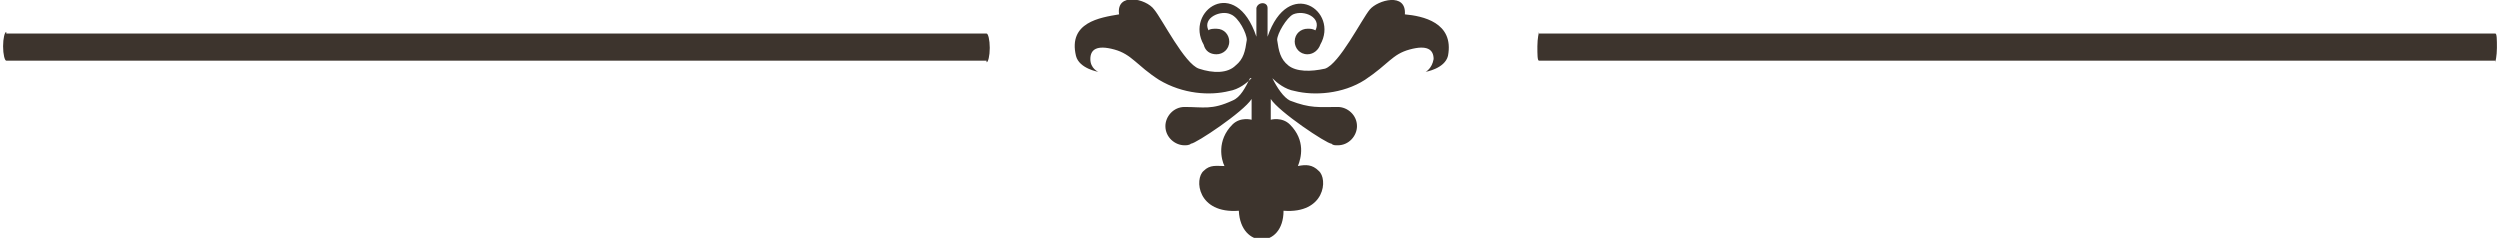 <?xml version="1.0" encoding="UTF-8"?>
<!DOCTYPE svg PUBLIC "-//W3C//DTD SVG 1.1//EN" "http://www.w3.org/Graphics/SVG/1.1/DTD/svg11.dtd">
<!-- Creator: CorelDRAW 2017 -->
<svg xmlns="http://www.w3.org/2000/svg" xml:space="preserve" width="57.296mm" height="5.452mm" version="1.1" style="shape-rendering:geometricPrecision; text-rendering:geometricPrecision; image-rendering:optimizeQuality; fill-rule:evenodd; clip-rule:evenodd"
viewBox="0 0 1562 149"
 xmlns:xlink="http://www.w3.org/1999/xlink">
 <defs>
  <style type="text/css">
   <![CDATA[
    .str0 {stroke:#4A4A4A;stroke-width:13.634;stroke-opacity:0.702}
    .str1 {stroke:#949494;stroke-width:13.634}
    .fil2 {fill:none}
    .fil1 {fill:none}
    .fil5 {fill:#3D342D}
    .fil4 {fill:#3D342D;fill-rule:nonzero}
    .fil3 {fill:#7F7D7A;fill-rule:nonzero}
    .fil0 {fill:#4A4A4A;fill-opacity:0.702}
   ]]>
  </style>
 </defs>
<symbol id="Footer" viewBox="2314 1827 1102 338">
 <path class="fil0" d="M3176 2062l3 3c1,1 2,2 3,3l10 10c9,9 19,18 28,27 4,4 8,7 14,6 4,-1 7,-3 9,-5l23 -22c0,0 1,-1 1,-1l13 -13c1,-1 1,-1 2,-2l7 -7c1,-1 2,-2 4,-3 0,0 0,0 0,0l0 72c-1,0 -28,0 -29,0l-81 0c-1,0 -6,0 -7,0l0 -71c1,0 0,0 0,0zm54 31c-1,-1 -1,-1 -2,-2l-8 -8c-2,-2 -4,-4 -6,-6l-31 -31 103 0c0,0 -3,3 -3,3 -3,2 -6,5 -8,8l-20 19c-1,1 -1,1 -2,2 -1,1 -1,1 -2,2 -1,1 -1,1 -2,2l-8 8c-1,1 -1,1 -2,2 -1,1 -1,1 -2,2 -1,1 -4,4 -5,5l-3 -3zm-55 -62c-5,0 -9,3 -11,6 -4,4 -4,8 -4,13l0 67c0,6 0,11 0,17 0,5 2,9 5,12 4,3 6,4 13,4l109 0c8,0 14,1 19,-6 1,-1 2,-3 3,-5 1,-3 1,-5 1,-8l0 -67c0,-6 0,-11 0,-17 0,-4 -2,-9 -5,-12 -4,-3 -6,-4 -13,-4l-109 0c-3,0 -6,0 -8,0z"/>
 <path class="fil0" d="M3176 2062c0,0 0,0 0,0l0 71c1,0 6,0 7,0l81 0c2,0 28,0 29,0l0 -72c0,0 0,0 0,0 0,0 0,1 0,1 0,0 0,1 0,1 0,23 0,47 0,70l-118 0 0 -70c0,0 0,0 0,0z"/>
 <path class="fil1 str0" d="M2932 2038c1,1 4,1 6,2 6,3 6,10 7,16 1,7 0,22 -3,28 -4,7 -11,0 -13,-4 -1,-1 -2,-3 -3,-4 -4,-6 -13,-23 -16,-30 -2,-4 -2,-7 -6,-9 -4,-2 -25,-1 -30,-1 -13,0 -7,8 -3,18 3,7 7,14 10,21 8,14 15,26 24,37 9,12 11,14 23,23 2,2 7,4 10,6 7,3 16,6 25,6 4,0 12,0 15,0 9,-2 2,-13 9,-22 9,-14 19,12 34,20 4,2 7,3 12,3 23,-1 47,5 28,-20 -8,-10 -15,-15 -23,-23 -6,-7 -1,-12 4,-20 7,-9 21,-27 25,-37 4,-12 -8,-9 -19,-9l-23 0c-4,0 -5,4 -7,8 -5,11 -12,25 -20,35 -1,2 -6,7 -8,8 -9,3 -7,-19 -7,-23 0,-8 2,-23 -2,-28 -4,-6 -32,-5 -41,-3 -3,1 -9,4 -9,7z"/>
 <path class="fil0" d="M2713 2148l-32 0c-4,0 -7,0 -11,0 -3,0 -12,-1 -15,-2 0,0 -1,0 -1,0 -3,-1 -7,-3 -10,-6 -2,-2 -4,-4 -5,-6 -1,-1 -1,-2 -2,-4 0,-1 0,-1 -1,-2l-1 -5c0,0 0,-1 0,-1l0 -4c0,-1 0,-2 0,-3 0,-1 0,-2 0,-3 0,-1 0,-2 0,-3 0,-2 0,-4 0,-5 0,-4 0,-36 0,-38 0,-1 0,-2 0,-3 0,-2 0,-5 0,-5 0,-2 0,-3 0,-5 0,-1 0,-2 0,-3 1,-5 1,-7 3,-11 0,-1 1,-1 1,-2 1,-2 2,-4 4,-5 2,-2 6,-4 9,-5 2,-1 3,-1 5,-1l5 -1c3,-1 6,0 9,-1 1,0 3,0 4,0 1,0 1,0 1,0l33 0c2,0 3,0 5,0l10 1 7 1c3,0 6,1 9,3l3 2c1,1 2,2 3,2 1,1 4,5 5,6 1,2 2,4 2,6 1,3 2,7 2,11 0,0 0,1 0,1l0 8 0 38c0,3 0,5 0,8 0,1 0,2 0,3 0,1 0,2 0,3l-1 5c0,3 -1,5 -2,8 0,0 0,1 0,1 -1,2 -2,5 -4,7 -1,1 -2,2 -3,3l-2 1c-1,0 -1,1 -2,1l-4 2c-2,1 -7,2 -9,2 -2,0 -3,0 -5,0 -1,0 -1,0 -1,0 0,0 -1,0 -1,0 -1,0 -1,0 -1,0 0,0 -1,0 -1,0l-5 0c-1,0 -2,0 -3,0zm-91 -82l0 41c0,3 0,5 0,7l0 7c1,4 1,7 2,11 1,5 5,12 8,15l5 5 3 2c1,0 2,1 2,1 5,3 8,4 14,5 1,0 1,0 2,0 1,0 1,0 2,0 1,0 1,0 2,0 2,0 4,0 5,0 1,0 1,0 2,0 1,0 1,0 2,0 5,0 10,0 15,0l23 0c2,0 6,0 8,0 2,0 6,0 8,0 1,0 4,0 6,0 1,0 1,0 2,0 2,0 5,-1 7,-1 1,0 2,-1 3,-1l2 -1c1,0 1,0 2,-1 4,-1 9,-4 12,-7 0,0 1,-1 1,-1 2,-2 4,-4 6,-6 2,-2 4,-7 5,-9 0,-1 0,-1 1,-2l2 -7c1,-4 1,-9 1,-13 0,-1 0,-1 0,-2l0 -22c0,-6 0,-11 0,-17 0,-1 0,-3 0,-4 0,-1 0,-3 0,-4 0,-3 0,-10 -1,-12 0,-2 0,-4 -1,-5l0 -2c-1,-3 -1,-4 -2,-6 -1,-2 -3,-6 -5,-8 -1,-1 -2,-2 -3,-4 0,0 -1,-1 -1,-1l-2 -2c0,0 0,0 -1,0 -1,-1 -2,-2 -4,-3 0,0 -1,-1 -1,-1l-9 -4c-2,0 -3,-1 -5,-1 -3,0 -6,-1 -10,-1 -1,0 -3,0 -4,0 -1,0 -3,0 -4,0 -1,0 -3,0 -4,0 -5,0 -37,0 -39,0 -2,0 -5,0 -7,0 -1,0 -2,0 -3,0l-3 0c-2,0 -4,1 -6,1 -2,0 -4,1 -6,2l-4 1c-3,1 -6,3 -8,5 -2,2 -5,4 -6,6l-2 2c-3,4 -4,7 -6,12 -1,4 -1,7 -2,11 0,1 0,2 0,3 0,1 0,2 0,3 0,2 0,5 0,7z"/>
 <path class="fil0" d="M2698 2111c-3,0 -4,0 -7,0 -5,-1 -8,-3 -12,-6 -1,-1 -2,-2 -3,-3l-1 -1c0,0 0,0 0,0l-3 -5c0,-1 0,-2 -1,-2 -1,-4 -1,-10 0,-14 1,-3 2,-5 4,-7 2,-3 5,-6 8,-7 0,0 1,0 1,-1 5,-3 10,-3 15,-3 2,0 3,1 5,1 3,1 2,1 4,2 2,1 4,3 6,5 2,2 3,4 4,6 1,2 2,5 2,8 0,3 0,7 0,10l0 2c-1,3 -2,4 -3,6 0,0 0,1 -1,1 -3,4 -8,8 -13,9 -1,0 -3,1 -5,1zm-2 14c4,0 8,-1 11,-2 0,0 1,0 1,0 5,-2 8,-3 12,-7l4 -4 3 -3c0,0 1,-1 1,-1l1 -1c3,-5 5,-12 5,-18 0,-4 0,-4 0,-8 0,-1 0,-1 0,-2 0,-1 -1,-3 -1,-5 0,0 0,-1 0,-1 -2,-5 -6,-10 -9,-14 -5,-5 -11,-8 -18,-10 -1,0 -1,0 -2,0 -2,0 -5,-1 -7,-1l-5 0 -4 1c-3,1 -6,1 -8,3l-2 1c-3,2 -7,5 -9,7l-1 2c0,0 -1,1 -1,1 -2,2 -3,5 -5,7 -1,2 -2,5 -2,7 0,1 -1,3 -1,4 0,1 0,1 0,2 0,1 0,1 0,2 0,4 0,7 1,11 1,2 1,3 2,5 0,1 0,1 1,2 0,0 0,1 0,1 2,3 2,4 4,6 2,3 5,6 8,7l2 1c2,1 6,3 8,4 1,0 1,0 2,0 1,0 1,0 2,0 0,0 1,0 1,0l6 0z"/>
 <path class="fil0" d="M2728 2046c0,3 1,5 3,7l0 0c0,0 0,0 0,0 2,2 3,3 6,3 1,0 3,0 4,-1 3,-1 6,-5 6,-8 0,-2 0,-3 -1,-4 -1,-3 -4,-5 -8,-5l-1 0c-4,0 -9,5 -9,9z"/>
 <path class="fil2 str1" d="M2485 2064l0 11 15 0 -1 10c0,1 0,1 0,2 0,1 0,3 0,4l-13 0 0 50 -22 0 0 -49c0,0 0,0 0,0l-8 0 0 -17 9 0c0,-4 0,-13 0,-17 1,-3 2,-6 4,-9 1,-1 1,-1 2,-2 1,-1 4,-3 5,-3 3,-1 4,-1 7,-2l21 0 0 17 -10 0c-4,0 -6,1 -6,6zm-100 -24l0 91c0,4 1,7 3,11 1,2 3,5 5,7l1 1c1,1 1,1 2,2 1,1 2,2 4,3 4,2 9,3 13,3l90 0c4,0 8,-1 11,-2 2,-1 3,-1 4,-2 3,-2 5,-4 7,-7 3,-4 5,-10 5,-15l0 -90c0,-3 -1,-6 -1,-8 -1,-3 -3,-6 -5,-8 -1,-1 -1,-1 -2,-2l-2 -2c-3,-3 -7,-5 -11,-6 -2,0 -4,-1 -6,-1l-91 0c-4,0 -8,1 -11,2 -1,1 -3,2 -4,2 -2,1 -2,1 -3,2 0,0 -1,0 -1,1 -5,5 -8,12 -8,18z"/>
 <path class="fil3" d="M2355 1832c-23,0 -41,19 -41,41 0,23 18,42 41,42 23,0 41,-19 41,-42 0,-23 -18,-41 -41,-41zm0 6c19,0 34,16 34,36 0,20 -15,36 -34,36 -19,0 -34,-16 -34,-36 0,-20 15,-36 34,-36zm18 15c-2,-2 -8,-4 -15,-4 -14,0 -26,10 -26,25 0,14 9,24 25,24 6,0 12,-1 17,-4l-2 -5c-3,2 -8,4 -14,4 -12,0 -19,-8 -19,-19 0,-11 6,-19 19,-19 6,0 11,2 13,3l2 -5z"/>
 <polygon id="1" class="fil3" points="2439,1919 2451,1919 2451,1878 2485,1878 2485,1868 2451,1868 2451,1838 2488,1838 2488,1828 2439,1828 "/>
 <path id="2" class="fil3" d="M2554 1854l-12 0 0 40c0,2 0,4 -1,6 -2,5 -8,11 -16,11 -11,0 -15,-8 -15,-21l0 -36 -12 0 0 38c0,23 12,29 22,29 12,0 18,-7 22,-12l0 0 1 11 11 0c0,-5 -1,-11 -1,-18l0 -47z"/>
 <path id="3" class="fil3" d="M2576 1838l0 16 -10 0 0 9 10 0 0 36c0,8 1,13 5,17 3,3 7,5 13,5 5,0 8,-1 11,-2l-1 -9c-1,0 -4,1 -7,1 -7,0 -9,-5 -9,-13l0 -35 17 0 0 -9 -17 0 0 -19 -12 3z"/>
 <path id="4" class="fil3" d="M2673 1854l-12 0 0 40c0,2 0,4 -1,6 -2,5 -8,11 -16,11 -11,0 -15,-8 -15,-21l0 -36 -12 0 0 38c0,23 12,29 22,29 12,0 18,-7 22,-12l0 0 1 11 11 0c0,-5 -1,-11 -1,-18l0 -47z"/>
 <path id="5" class="fil3" d="M2692 1919l12 0 0 -35c0,-2 0,-4 1,-6 2,-9 8,-15 16,-15 2,0 3,0 4,0l0 -11c-1,0 -2,0 -3,0 -8,0 -15,6 -18,14l-1 0 0 -13 -10 0c0,6 1,13 1,20l0 45z"/>
 <path id="6" class="fil3" d="M2763 1852c-18,0 -32,13 -32,35 0,21 14,34 31,34 16,0 32,-11 32,-35 0,-20 -13,-34 -31,-34zm0 9c14,0 20,14 20,25 0,15 -8,25 -20,25 -12,0 -20,-11 -20,-25 0,-12 6,-25 20,-25z"/>
 <path id="7" class="fil3" d="M2899 1907c-5,2 -12,4 -19,4 -22,0 -35,-14 -35,-36 0,-24 14,-37 35,-37 8,0 14,2 18,4l3 -10c-3,-2 -10,-4 -22,-4 -28,0 -47,19 -47,48 0,30 19,46 45,46 11,0 20,-2 24,-4l-2 -9z"/>
 <path id="8" class="fil3" d="M2962 1919c-1,-4 -1,-10 -1,-16l0 -24c0,-13 -5,-27 -25,-27 -8,0 -16,2 -21,6l3 8c5,-3 11,-5 17,-5 13,0 15,10 15,15l0 1c-25,0 -39,8 -39,24 0,9 7,19 20,19 9,0 16,-5 20,-10l0 0 1 8 11 0zm-13 -22c0,1 0,3 -1,4 -2,6 -7,11 -16,11 -6,0 -11,-4 -11,-11 0,-13 15,-15 28,-15l0 11z"/>
 <path id="9" class="fil3" d="M2975 1916c5,3 11,4 18,4 15,0 24,-8 24,-20 0,-10 -6,-15 -17,-20 -8,-3 -12,-6 -12,-11 0,-5 4,-9 11,-9 6,0 11,2 13,4l3 -9c-4,-2 -9,-4 -16,-4 -14,0 -22,9 -22,19 0,8 6,14 17,18 9,3 12,6 12,12 0,5 -4,10 -13,10 -6,0 -12,-2 -16,-5l-3 9z"/>
 <path id="10" class="fil3" d="M3080 1919c-1,-4 -1,-10 -1,-16l0 -24c0,-13 -5,-27 -25,-27 -8,0 -16,2 -21,6l3 8c5,-3 11,-5 17,-5 13,0 15,10 15,15l0 1c-25,0 -39,8 -39,24 0,9 7,19 20,19 9,0 16,-5 20,-10l0 0 1 8 11 0zm-13 -22c0,1 0,3 -1,4 -2,6 -7,11 -16,11 -6,0 -11,-4 -11,-11 0,-13 15,-15 28,-15l0 11z"/>
 <path id="11" class="fil3" d="M3099 1935c4,-6 10,-21 13,-33l-13 1c-1,10 -5,24 -8,32l8 -1z"/>
 <path id="12" class="fil3" d="M3206 1919l0 -10 -39 0 0 0 7 -6c18,-18 30,-31 30,-47 0,-13 -8,-25 -27,-25 -10,0 -19,4 -25,9l4 8c4,-3 11,-7 19,-7 13,0 17,8 17,17 0,13 -10,25 -33,46l-9 9 0 7 56 0z"/>
 <path id="13" class="fil3" d="M3249 1830c-18,0 -30,16 -30,46 0,29 12,45 29,45 19,0 30,-16 30,-46 0,-28 -11,-44 -29,-44zm-1 9c12,0 18,14 18,36 0,22 -6,36 -18,36 -11,0 -18,-13 -18,-36 0,-24 8,-36 18,-36z"/>
 <polygon id="14" class="fil3" points="3314,1919 3326,1919 3326,1831 3316,1831 3297,1842 3299,1851 3314,1842 3314,1842 "/>
 <path id="15" class="fil3" d="M3386 1920c17,0 30,-10 30,-25 0,-11 -7,-18 -18,-23l0 0c11,-5 14,-13 14,-20 0,-11 -8,-22 -25,-22 -15,0 -27,9 -27,23 0,8 4,15 14,20l0 0c-11,5 -17,12 -17,23 0,13 11,24 29,24zm0 -9c-11,0 -18,-8 -18,-17 0,-8 6,-15 16,-18 12,3 19,8 19,19 0,9 -7,16 -18,16zm0 -73c11,0 15,7 15,14 0,8 -6,13 -13,16 -10,-3 -17,-7 -17,-16 0,-8 5,-14 15,-14z"/>
</symbol>
 <g id="Слой_x0020_1">
  <g>
   <path class="fil4" d="M2 38c-1,0 -2,-4 -2,-9 0,-5 1,-9 2,-9l0 17zm614 0l-614 0 0 -17 614 0 0 17zm0 -17c1,0 2,4 2,9 0,5 -1,9 -2,9l0 -17z"/>
  </g>
  <g>
   <path class="fil4" d="M962 38c-1,0 -1,-4 -1,-9 0,-5 1,-9 1,-9l0 17zm599 0l-599 0 0 -17 599 0 0 17zm0 -17c1,0 1,4 1,9 0,5 -1,9 -1,9l0 -17z"/>
  </g>
  <path class="fil5" d="M782 49c-3,3 -8,7 -14,8 -12,3 -29,2 -44,-7 -14,-9 -17,-16 -28,-19 -11,-3 -15,0 -15,6 0,6 5,8 5,8 0,0 -12,-2 -14,-10 -5,-21 15,-24 27,-26 -2,-14 17,-10 22,-3 5,6 19,34 28,37 9,3 18,3 23,-2 5,-4 6,-9 7,-16 0,-4 -5,-14 -10,-16 -6,-3 -18,2 -14,10 1,-1 3,-1 5,-1 5,0 8,4 8,8 0,5 -4,8 -8,8 -4,0 -7,-2 -8,-6 -12,-21 20,-44 33,-5l0 -18c1,-4 7,-4 7,0l0 18c13,-38 45,-16 33,5 -1,3 -4,6 -8,6 -5,0 -8,-4 -8,-8 0,-5 4,-8 8,-8 2,0 3,0 5,1 4,-8 -7,-13 -14,-10 -4,2 -10,12 -10,16 1,7 2,12 7,16 5,4 14,4 23,2 9,-3 23,-31 28,-37 5,-6 23,-11 22,3 11,1 31,5 27,26 -2,8 -14,10 -14,10 0,0 4,-2 5,-8 0,-6 -4,-9 -15,-6 -11,3 -13,9 -28,19 -14,9 -32,10 -44,7 -6,-1 -11,-5 -14,-8 3,6 7,12 11,14 13,5 18,4 30,4 6,0 12,5 12,12 0,6 -5,12 -12,12 -2,0 -3,0 -4,-1 -3,0 -33,-20 -38,-28l0 13c0,0 7,-2 12,3 10,10 7,21 5,26 5,-1 9,-1 13,3 6,5 4,27 -22,25 0,24 -27,24 -28,0 -26,2 -28,-20 -22,-25 4,-4 8,-3 13,-3 -2,-4 -5,-16 5,-26 5,-5 12,-3 12,-3l0 -13c-5,8 -35,28 -38,28 -1,1 -3,1 -4,1 -6,0 -12,-5 -12,-12 0,-6 5,-12 12,-12 12,0 17,2 30,-4 5,-2 8,-8 11,-14z"/>
 </g>
</svg>
